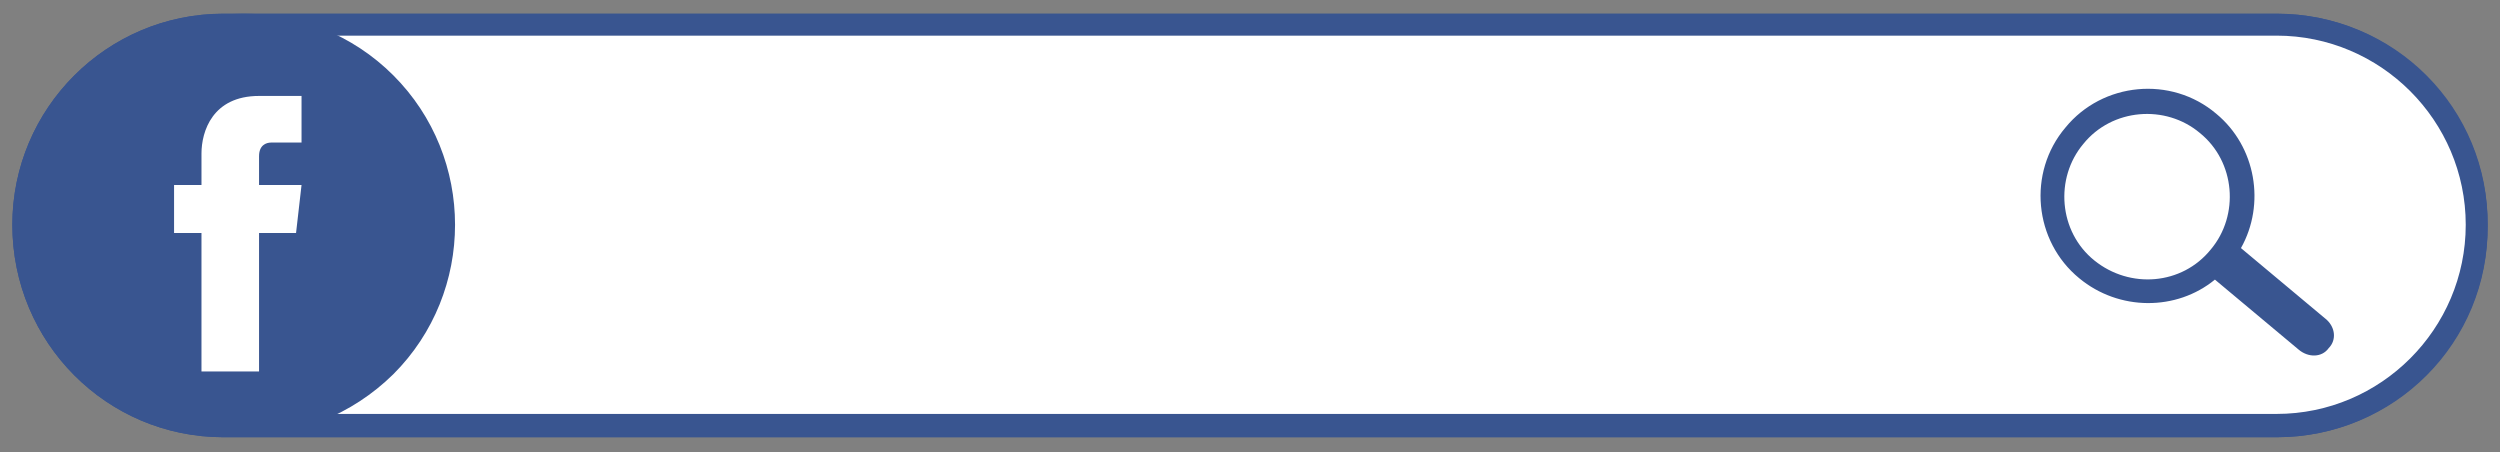 <?xml version="1.0" encoding="utf-8"?>
<!-- Generator: Adobe Illustrator 21.0.2, SVG Export Plug-In . SVG Version: 6.00 Build 0)  -->
<svg version="1.1" id="圖層_1" xmlns="http://www.w3.org/2000/svg" xmlns:xlink="http://www.w3.org/1999/xlink" x="0px" y="0px"
	 viewBox="0 0 182.4 33" style="enable-background:new 0 0 182.4 33;" xml:space="preserve">
<rect x="0" y="0" width="182.4" height="33" fill="#808080" stroke="none"/>
<style type="text/css">
	.st0{fill:#FFFFFF;}
	.st1{fill:#395590;}
</style>
<g>
	<path class="st0" d="M16.3,31.4c-8.3,0-15-6.7-15-15s6.7-15,15-15h149.8c8.3,0,15,6.7,15,15s-6.7,15-15,15H16.3z"/>
	<path class="st1" d="M166.1,1.9c8,0,14.5,6.5,14.5,14.5s-6.5,14.5-14.5,14.5H16.3c-8,0-14.5-6.5-14.5-14.5S8.3,1.9,16.3,1.9H166.1z
		 M166.1,1H16.3C7.8,1,0.9,7.9,0.9,16.4c0,8.6,6.9,15.5,15.4,15.5h149.8c8.5,0,15.4-6.9,15.4-15.4C181.6,7.9,174.7,1,166.1,1z"/>
	<path class="st1" d="M28.7,27.3c6-6,6-15.8,0-21.8c-6-6-15.8-6-21.8,0c-6,6-6,15.8,0,21.8C12.9,33.3,22.6,33.3,28.7,27.3z"/>
	<path class="st0" d="M21.6,17h-2.7v10.1h-4.2V17h-2v-3.5h2v-2.3c0-1.6,0.8-4.2,4.2-4.2H22v3.4h-2.2c-0.4,0-0.9,0.2-0.9,1v2.1H22
		L21.6,17z"/>
	<path class="st1" d="M166.1,31.9H16.3C7.8,31.9,0.9,25,0.9,16.4C0.9,7.9,7.8,1,16.3,1h149.8c8.5,0,15.4,6.9,15.4,15.4
		C181.6,25,174.7,31.9,166.1,31.9z M16.3,2.6C8.7,2.6,2.5,8.8,2.5,16.4s6.2,13.8,13.8,13.8h149.8c7.6,0,13.8-6.2,13.8-13.8
		s-6.2-13.8-13.8-13.8H16.3z"/>
	<path class="st1" d="M169.6,23.2l-6.1-5.1c1.8-3.2,1.1-7.4-1.8-9.8c-3.3-2.8-8.3-2.3-11,1c-2.8,3.3-2.3,8.3,1,11
		c2.9,2.4,7.1,2.4,9.9,0.1l6.1,5.1c0.7,0.6,1.7,0.6,2.2-0.1C170.5,24.8,170.4,23.8,169.6,23.2z M152.8,19c-2.6-2.1-2.9-6-0.8-8.5
		c2.1-2.6,6-2.9,8.5-0.8c2.6,2.1,2.9,6,0.8,8.5C159.2,20.8,155.4,21.1,152.8,19z"/>
</g>
</svg>
